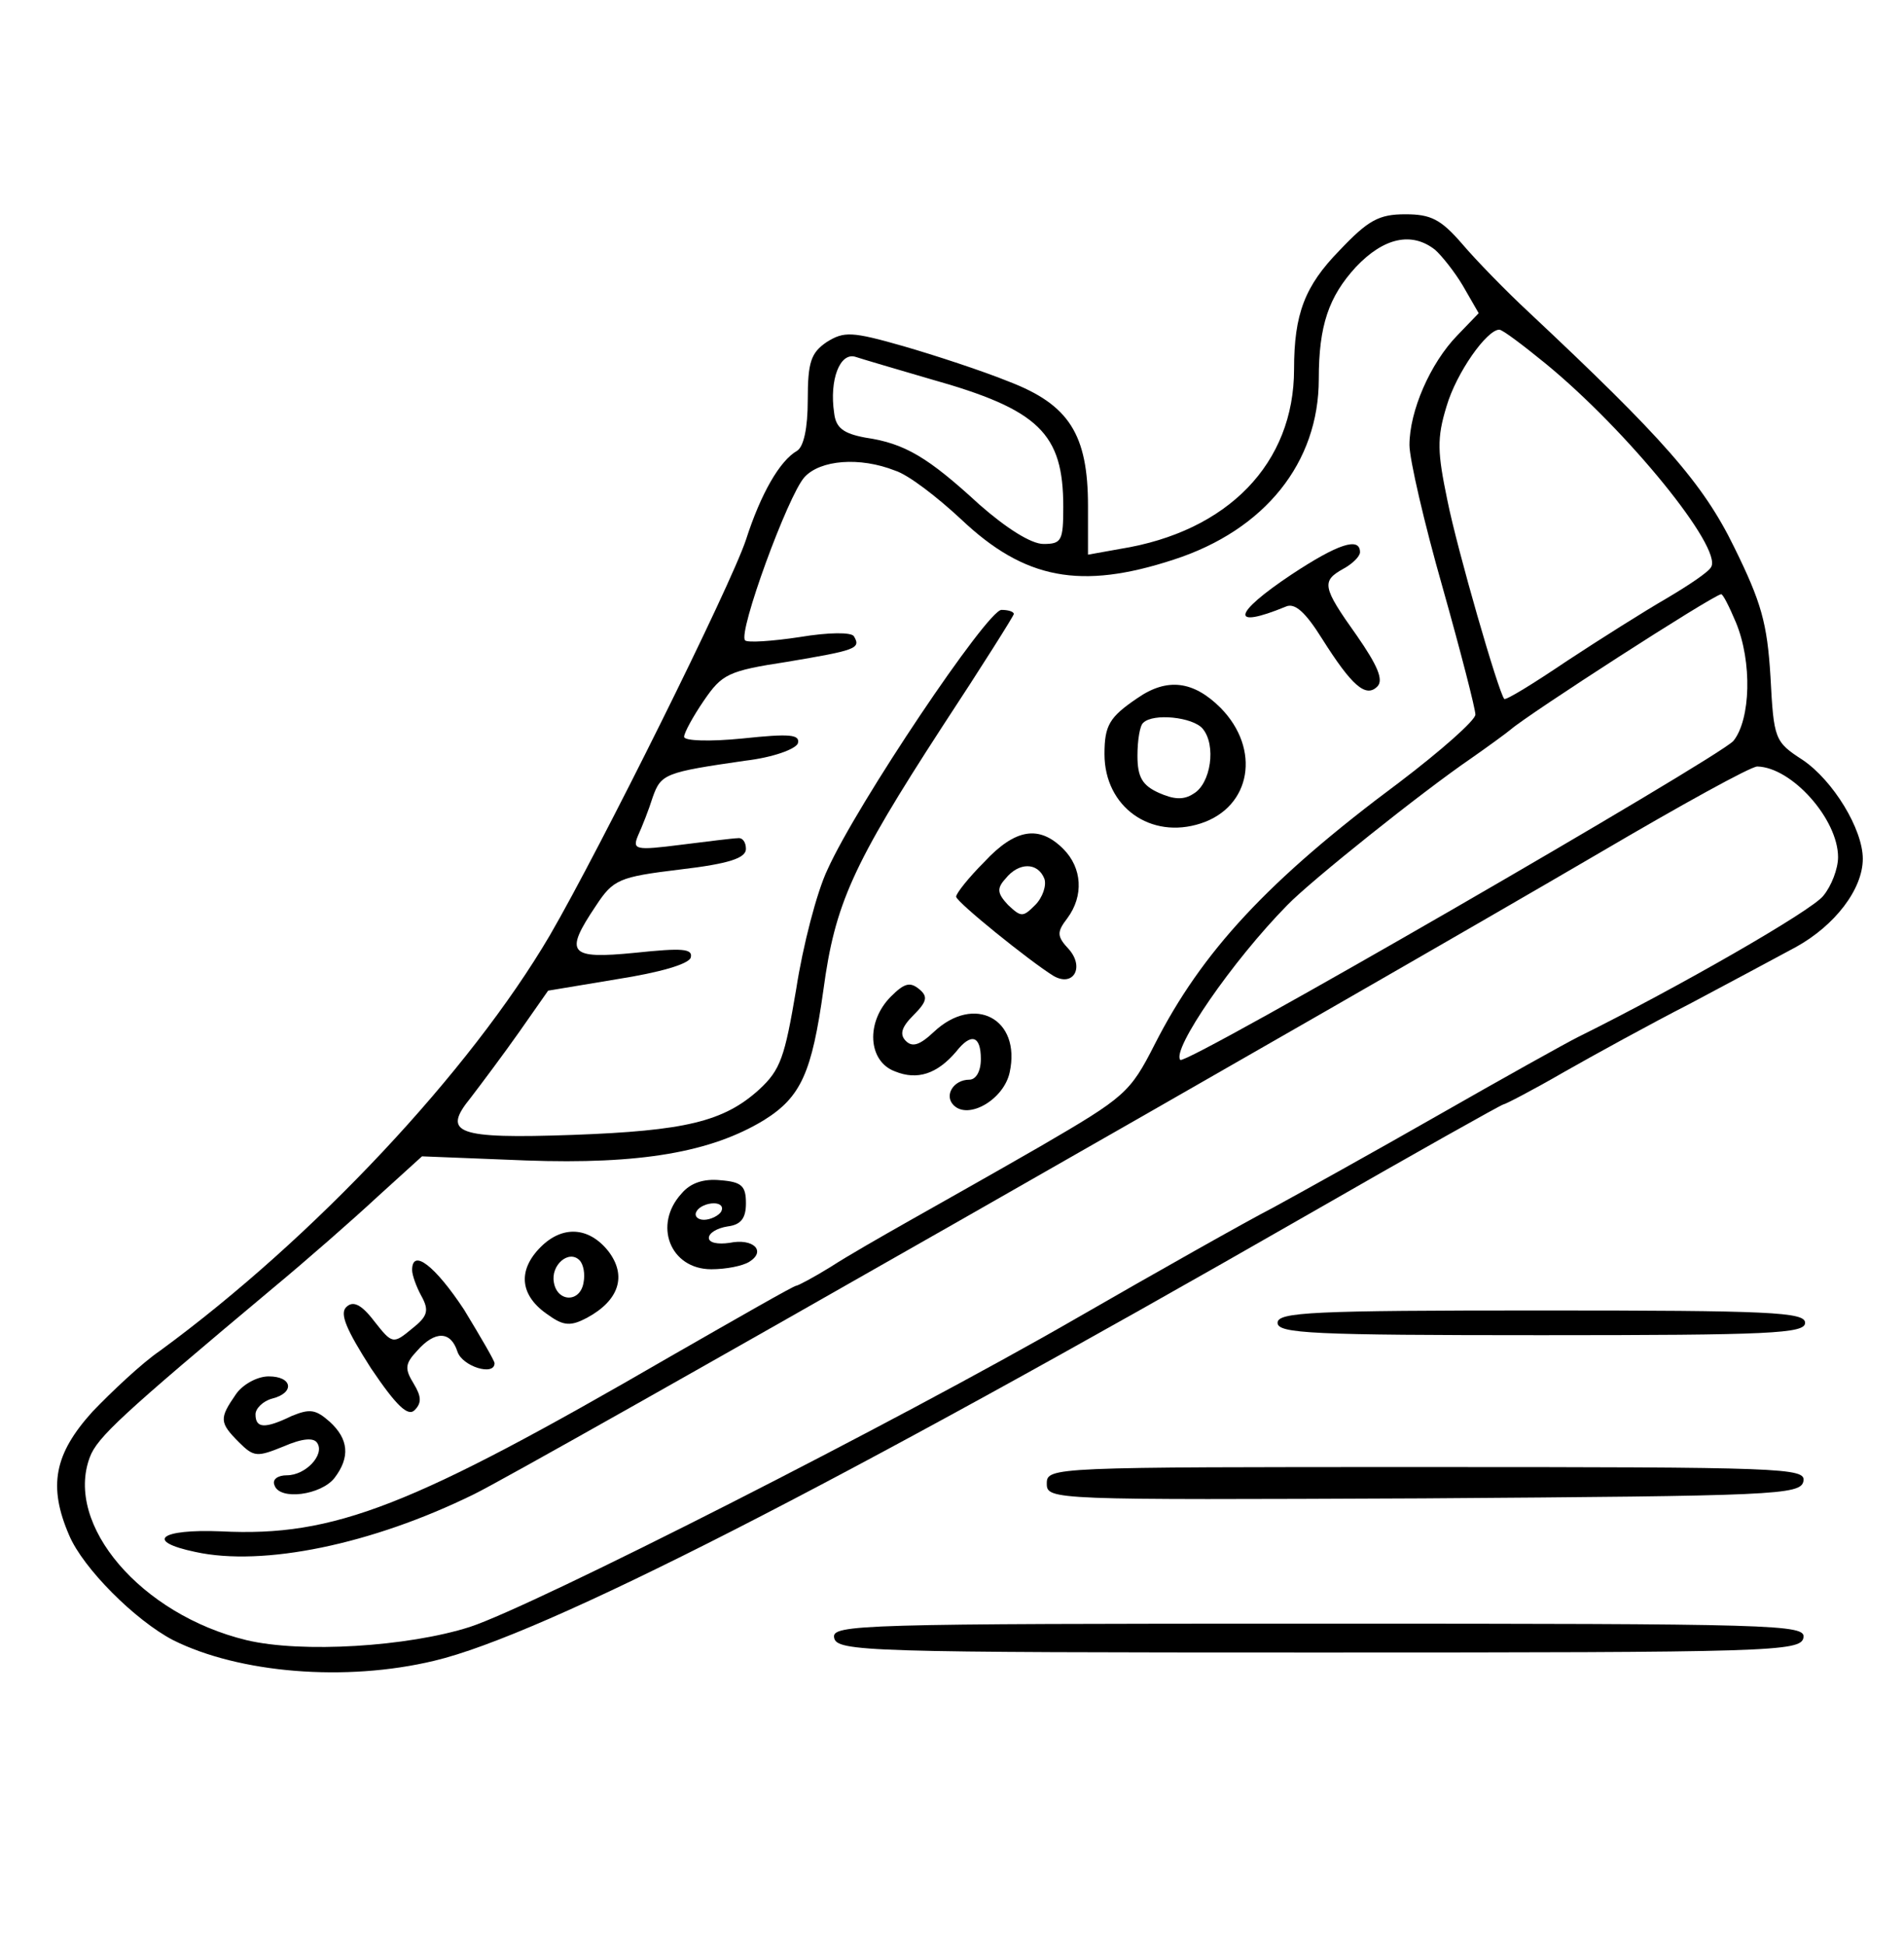 <?xml version="1.0" standalone="no"?>
<!DOCTYPE svg PUBLIC "-//W3C//DTD SVG 20010904//EN"
 "http://www.w3.org/TR/2001/REC-SVG-20010904/DTD/svg10.dtd">
<svg version="1.0" xmlns="http://www.w3.org/2000/svg"
 width="231pt" height="236pt" viewBox="0 0 231 236"
 preserveAspectRatio="xMidYMid meet">

<g transform="translate(0,236) scale(0.1,-0.1)"
fill="#000000" stroke="none">
<path d="M1625 2056 c-42 -43 -55 -77 -55 -144 0 -114 -80 -197 -211 -218
l-39 -7 0 59 c0 87 -23 123 -96 151 -32 13 -90 32 -128 43 -63 18 -72 18 -93
5 -19 -13 -23 -24 -23 -70 0 -35 -5 -57 -13 -62 -21 -12 -44 -52 -62 -108 -19
-57 -177 -375 -238 -480 -97 -165 -286 -367 -473 -504 -22 -15 -58 -49 -82
-74 -46 -51 -54 -90 -28 -150 17 -40 80 -103 126 -127 80 -40 209 -51 317 -25
131 31 484 211 1061 542 127 73 234 133 236 133 2 0 35 17 73 39 37 21 106 59
153 83 47 25 105 56 129 69 47 26 81 70 81 107 0 36 -36 95 -73 120 -34 22
-35 25 -39 101 -4 65 -11 90 -44 157 -38 78 -87 133 -249 285 -28 26 -64 63
-81 83 -26 30 -38 36 -69 36 -32 0 -45 -7 -80 -44z m116 1 c8 -7 24 -27 34
-44 l19 -33 -26 -27 c-33 -34 -58 -92 -58 -133 0 -17 18 -95 40 -172 22 -78
40 -148 40 -155 0 -7 -42 -44 -92 -82 -160 -119 -240 -206 -297 -318 -30 -59
-36 -64 -139 -124 -59 -34 -132 -75 -162 -92 -30 -17 -72 -41 -92 -54 -21 -13
-40 -23 -42 -23 -3 0 -71 -39 -153 -86 -314 -182 -407 -219 -545 -212 -74 3
-93 -12 -31 -25 82 -18 214 9 338 70 62 30 1056 597 1367 779 97 57 182 104
190 104 42 -1 98 -64 98 -110 0 -14 -8 -35 -18 -47 -14 -18 -176 -111 -297
-171 -16 -8 -93 -51 -170 -95 -77 -44 -167 -94 -200 -112 -33 -17 -141 -78
-240 -135 -215 -124 -658 -349 -735 -374 -75 -24 -204 -32 -271 -16 -128 31
-221 140 -190 222 9 24 38 51 222 205 41 34 98 84 127 111 l54 49 126 -5 c139
-5 225 10 289 49 45 28 58 58 72 158 14 104 35 151 144 319 48 73 87 135 87
137 0 3 -7 5 -15 5 -17 0 -175 -235 -211 -315 -13 -27 -30 -93 -38 -145 -14
-83 -19 -98 -45 -122 -43 -39 -90 -50 -226 -55 -142 -5 -159 2 -124 45 13 17
40 53 59 80 l35 50 84 14 c51 8 86 18 89 26 3 11 -10 12 -67 6 -81 -8 -87 -1
-48 57 21 32 28 35 102 44 60 7 80 14 80 25 0 8 -4 14 -10 13 -5 0 -37 -4 -69
-8 -55 -7 -59 -6 -52 11 5 11 13 31 18 47 10 28 15 30 112 44 34 4 61 14 64
21 3 11 -10 12 -67 6 -40 -4 -71 -3 -71 2 0 5 11 25 24 44 22 32 29 36 101 47
83 14 90 16 81 31 -3 5 -30 5 -66 -1 -33 -5 -63 -7 -66 -4 -9 9 52 176 72 198
19 21 67 25 110 8 16 -5 51 -32 80 -59 77 -73 145 -86 258 -49 111 36 176 118
176 219 0 65 12 100 45 136 34 36 68 43 96 21z m134 -138 c100 -82 215 -224
201 -247 -3 -6 -27 -22 -54 -38 -26 -15 -80 -49 -121 -76 -40 -27 -74 -48 -76
-46 -7 8 -57 181 -69 241 -12 58 -13 75 -1 114 12 41 49 93 64 93 4 0 29 -19
56 -41z m-746 -19 c132 -37 161 -66 161 -155 0 -41 -2 -45 -24 -45 -15 0 -45
19 -78 48 -62 57 -90 74 -138 81 -27 5 -36 12 -38 30 -6 40 7 74 26 68 9 -3
50 -15 91 -27z m977 -295 c20 -48 18 -118 -3 -144 -19 -21 -664 -394 -671
-387 -11 12 63 120 130 188 28 29 163 137 223 178 20 14 42 30 48 35 22 19
242 161 255 164 2 1 10 -15 18 -34z"/>
<path d="M1567 1663 c-72 -48 -75 -67 -7 -39 11 5 24 -7 44 -39 36 -57 53 -72
67 -58 8 8 0 26 -25 62 -42 59 -43 66 -16 81 11 6 20 15 20 20 0 19 -27 10
-83 -27z"/>
<path d="M1380 1513 c-34 -23 -40 -33 -40 -68 0 -64 56 -104 117 -84 61 20 73
90 24 140 -33 33 -65 37 -101 12z m79 -37 c17 -20 10 -67 -11 -79 -12 -8 -24
-7 -42 1 -20 9 -26 19 -26 45 0 19 3 37 7 40 12 12 60 7 72 -7z"/>
<path d="M1194 1314 c-19 -19 -34 -38 -34 -42 1 -7 89 -78 118 -96 24 -14 38
10 19 32 -15 16 -15 21 -2 38 20 27 18 61 -5 84 -29 29 -58 25 -96 -16z m73
-20 c3 -8 -2 -23 -11 -32 -15 -15 -17 -15 -33 0 -13 14 -14 20 -3 32 16 20 39
20 47 0z"/>
<path d="M1081 1151 c-31 -31 -28 -79 5 -91 27 -11 51 -3 74 24 18 23 30 20
30 -9 0 -15 -6 -25 -14 -25 -19 0 -31 -19 -19 -31 18 -18 61 7 68 40 14 65
-43 95 -92 49 -17 -16 -26 -19 -34 -11 -8 8 -5 17 9 31 17 17 18 23 7 32 -11
9 -18 7 -34 -9z"/>
<path d="M827 912 c-35 -38 -14 -92 36 -92 18 0 38 4 46 9 21 13 5 29 -24 23
-14 -2 -25 0 -25 6 0 6 10 12 23 14 16 2 22 10 22 28 0 21 -5 26 -31 28 -20 2
-36 -3 -47 -16z m48 -22 c-3 -5 -13 -10 -21 -10 -8 0 -12 5 -9 10 3 6 13 10
21 10 8 0 12 -4 9 -10z"/>
<path d="M656 847 c-29 -29 -25 -60 10 -83 18 -13 27 -13 46 -3 39 21 49 51
26 81 -24 30 -56 31 -82 5z m52 -43 c-4 -25 -32 -24 -36 0 -4 21 18 40 31 27
5 -5 7 -17 5 -27z"/>
<path d="M500 819 c0 -6 5 -20 11 -31 10 -18 8 -25 -11 -40 -23 -19 -24 -19
-46 9 -16 21 -26 25 -34 17 -8 -8 0 -27 30 -74 31 -46 45 -59 53 -51 9 9 8 17
-1 32 -11 18 -11 24 4 40 22 25 41 24 49 -1 6 -18 45 -30 45 -14 0 3 -17 32
-37 65 -35 53 -63 75 -63 48z"/>
<path d="M286 668 c-20 -29 -20 -34 4 -58 18 -18 22 -18 54 -5 23 10 37 11 41
4 9 -14 -14 -39 -37 -39 -11 0 -18 -5 -15 -12 6 -19 57 -12 73 9 19 25 17 47
-6 68 -17 15 -24 16 -46 7 -33 -16 -44 -15 -44 2 0 7 9 16 20 19 28 7 25 27
-4 27 -14 0 -32 -10 -40 -22z"/>
<path d="M1550 755 c0 -13 42 -15 320 -15 278 0 320 2 320 15 0 13 -42 15
-320 15 -278 0 -320 -2 -320 -15z"/>
<path d="M1270 560 c0 -20 5 -20 457 -18 427 3 458 4 461 21 3 16 -24 17 -457
17 -455 0 -461 0 -461 -20z"/>
<path d="M1012 373 c3 -17 39 -18 588 -18 549 0 585 1 588 18 3 16 -30 17
-588 17 -558 0 -591 -1 -588 -17z"/>
</g>
</svg>
